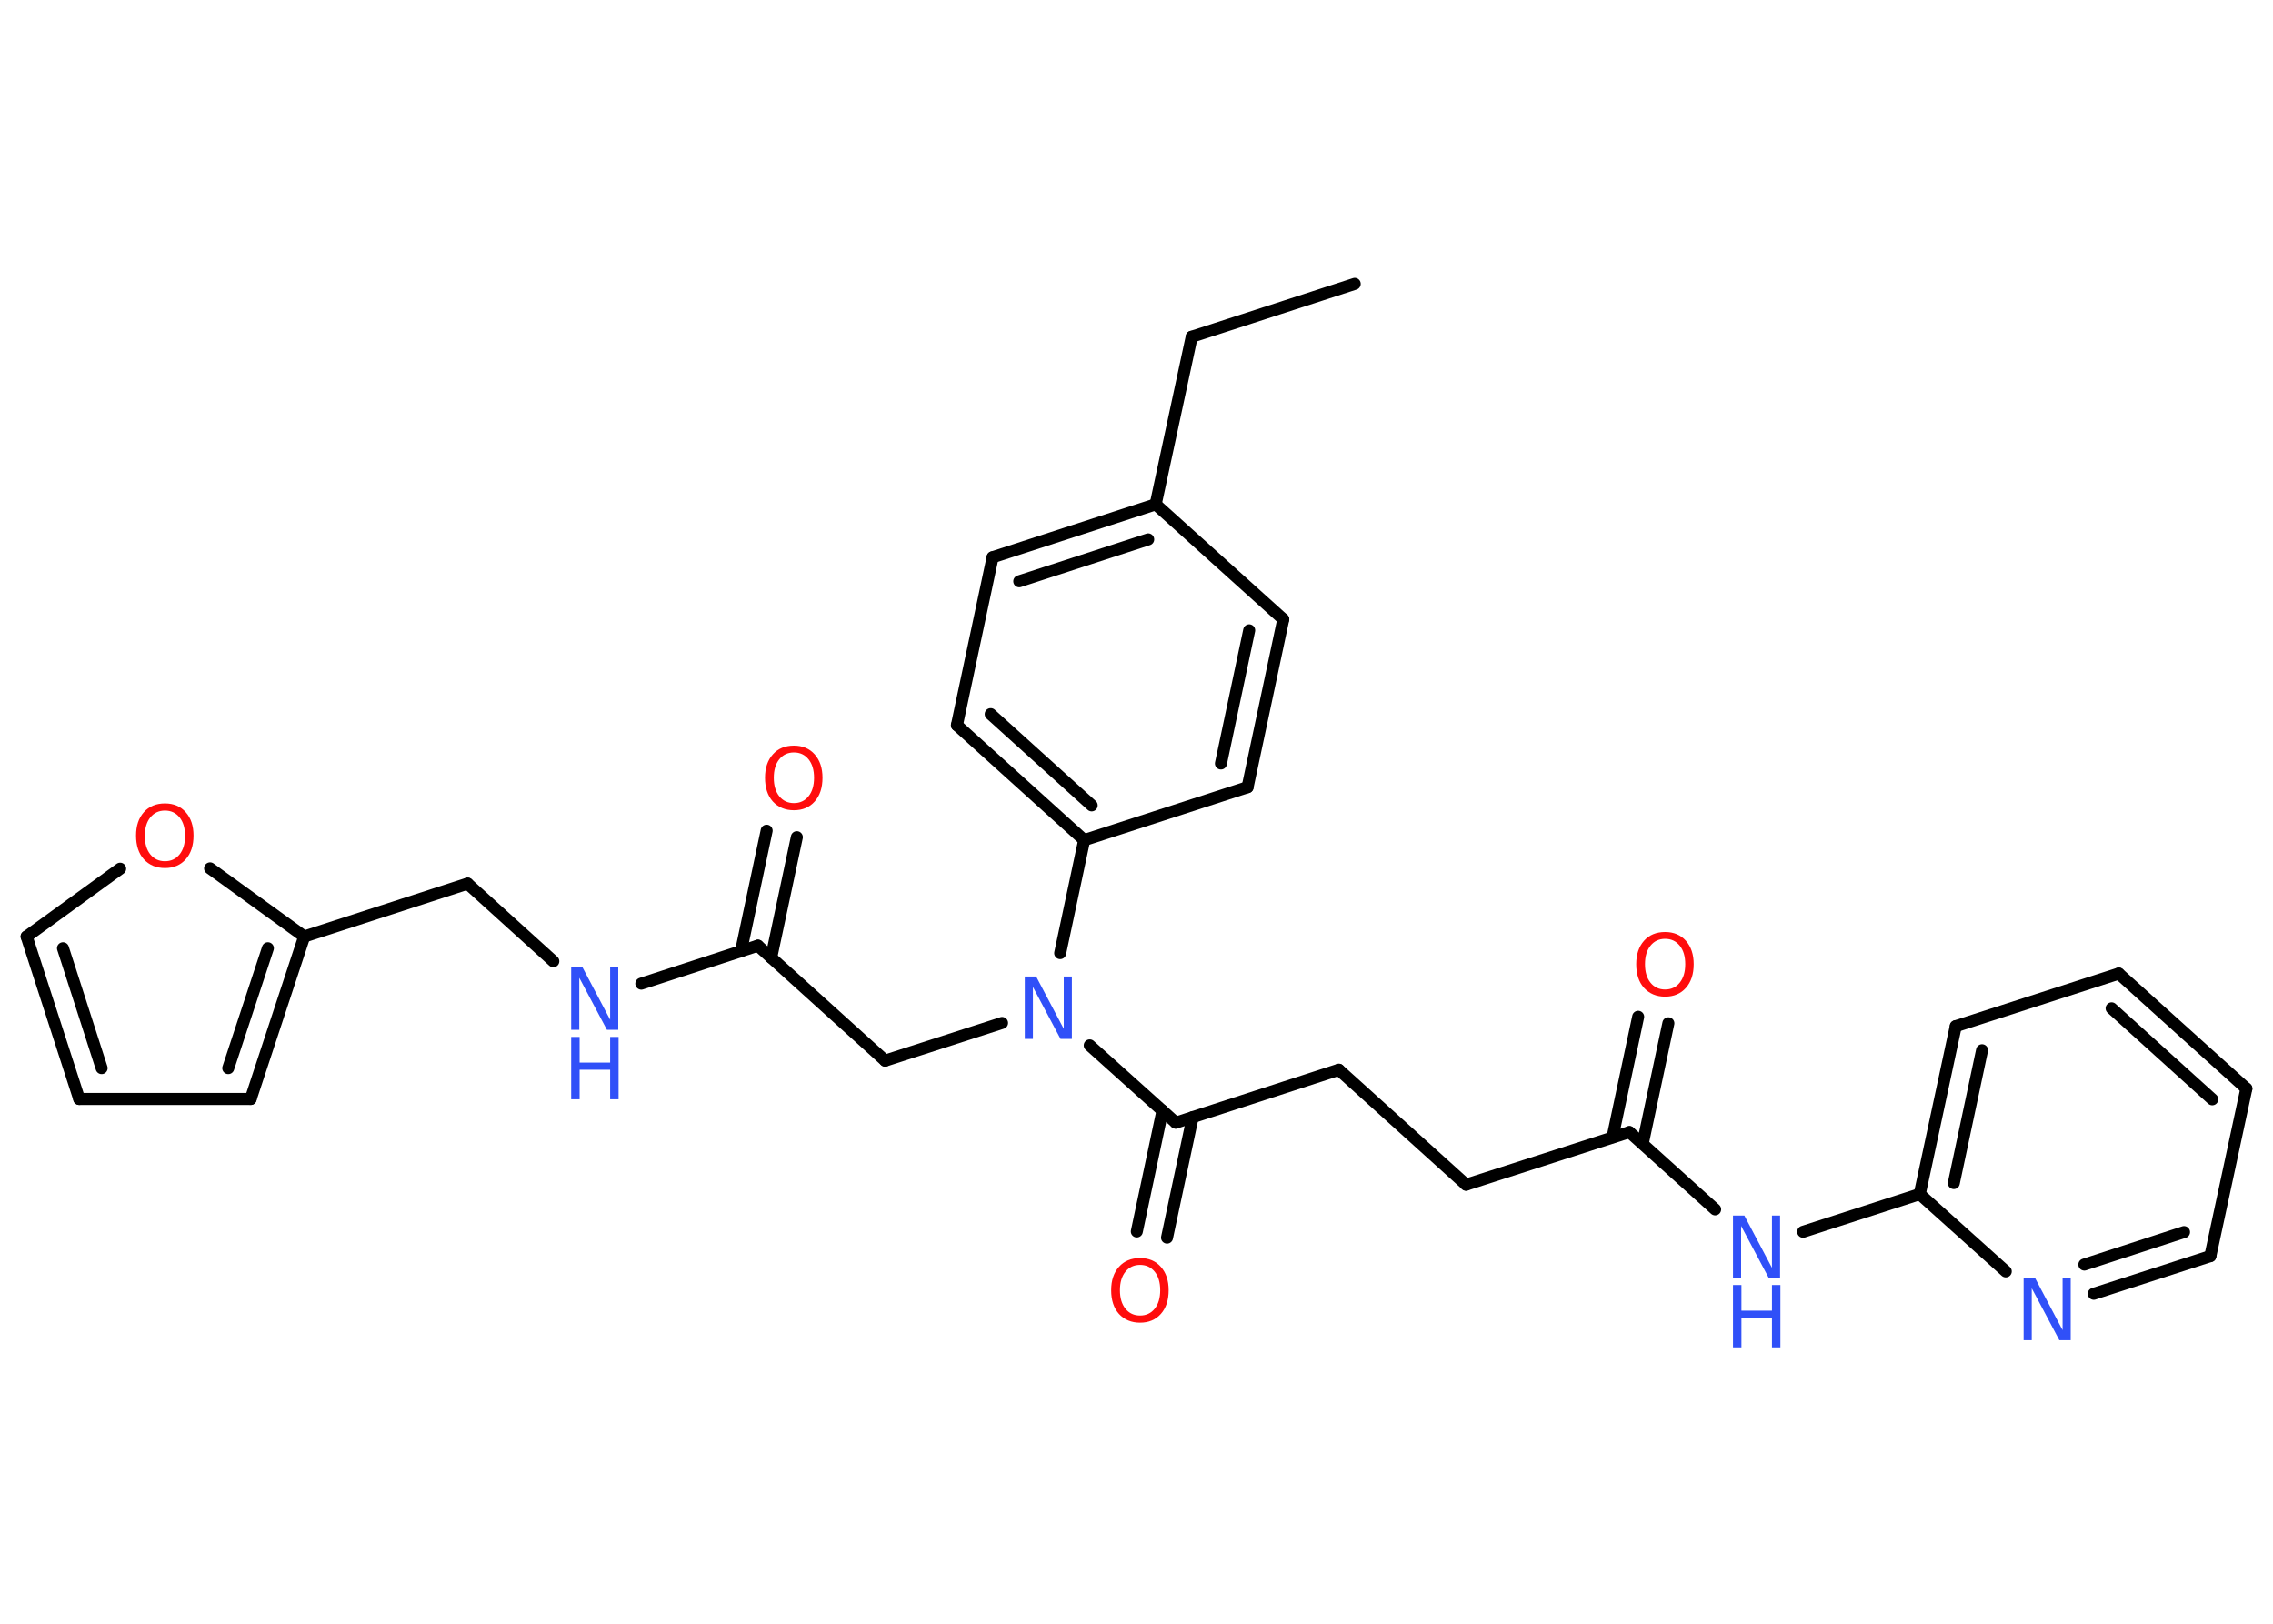 <?xml version='1.0' encoding='UTF-8'?>
<!DOCTYPE svg PUBLIC "-//W3C//DTD SVG 1.1//EN" "http://www.w3.org/Graphics/SVG/1.1/DTD/svg11.dtd">
<svg version='1.2' xmlns='http://www.w3.org/2000/svg' xmlns:xlink='http://www.w3.org/1999/xlink' width='70.0mm' height='50.0mm' viewBox='0 0 70.0 50.0'>
  <desc>Generated by the Chemistry Development Kit (http://github.com/cdk)</desc>
  <g stroke-linecap='round' stroke-linejoin='round' stroke='#000000' stroke-width='.37' fill='#3050F8'>
    <rect x='.0' y='.0' width='70.0' height='50.0' fill='#FFFFFF' stroke='none'/>
    <g id='mol1' class='mol'>
      <line id='mol1bnd1' class='bond' x1='41.72' y1='8.74' x2='36.7' y2='10.37'/>
      <line id='mol1bnd2' class='bond' x1='36.7' y1='10.37' x2='35.59' y2='15.53'/>
      <g id='mol1bnd3' class='bond'>
        <line x1='35.59' y1='15.53' x2='30.57' y2='17.16'/>
        <line x1='35.36' y1='16.61' x2='31.39' y2='17.9'/>
      </g>
      <line id='mol1bnd4' class='bond' x1='30.57' y1='17.16' x2='29.47' y2='22.33'/>
      <g id='mol1bnd5' class='bond'>
        <line x1='29.47' y1='22.33' x2='33.39' y2='25.87'/>
        <line x1='30.51' y1='21.99' x2='33.62' y2='24.8'/>
      </g>
      <line id='mol1bnd6' class='bond' x1='33.39' y1='25.87' x2='32.65' y2='29.35'/>
      <line id='mol1bnd7' class='bond' x1='30.86' y1='31.5' x2='27.26' y2='32.66'/>
      <line id='mol1bnd8' class='bond' x1='27.26' y1='32.66' x2='23.34' y2='29.12'/>
      <g id='mol1bnd9' class='bond'>
        <line x1='22.82' y1='29.29' x2='23.61' y2='25.58'/>
        <line x1='23.75' y1='29.49' x2='24.54' y2='25.78'/>
      </g>
      <line id='mol1bnd10' class='bond' x1='23.34' y1='29.12' x2='19.75' y2='30.29'/>
      <line id='mol1bnd11' class='bond' x1='17.04' y1='29.6' x2='14.4' y2='27.21'/>
      <line id='mol1bnd12' class='bond' x1='14.4' y1='27.21' x2='9.37' y2='28.84'/>
      <g id='mol1bnd13' class='bond'>
        <line x1='7.72' y1='33.84' x2='9.37' y2='28.84'/>
        <line x1='7.03' y1='32.89' x2='8.25' y2='29.2'/>
      </g>
      <line id='mol1bnd14' class='bond' x1='7.72' y1='33.84' x2='2.44' y2='33.84'/>
      <g id='mol1bnd15' class='bond'>
        <line x1='.82' y1='28.84' x2='2.44' y2='33.84'/>
        <line x1='1.94' y1='29.2' x2='3.13' y2='32.89'/>
      </g>
      <line id='mol1bnd16' class='bond' x1='.82' y1='28.84' x2='3.7' y2='26.75'/>
      <line id='mol1bnd17' class='bond' x1='9.37' y1='28.84' x2='6.47' y2='26.74'/>
      <line id='mol1bnd18' class='bond' x1='33.56' y1='32.19' x2='36.21' y2='34.57'/>
      <g id='mol1bnd19' class='bond'>
        <line x1='36.73' y1='34.4' x2='35.94' y2='38.11'/>
        <line x1='35.8' y1='34.2' x2='35.01' y2='37.92'/>
      </g>
      <line id='mol1bnd20' class='bond' x1='36.21' y1='34.57' x2='41.23' y2='32.94'/>
      <line id='mol1bnd21' class='bond' x1='41.23' y1='32.94' x2='45.15' y2='36.48'/>
      <line id='mol1bnd22' class='bond' x1='45.15' y1='36.48' x2='50.18' y2='34.86'/>
      <g id='mol1bnd23' class='bond'>
        <line x1='49.66' y1='35.02' x2='50.45' y2='31.31'/>
        <line x1='50.59' y1='35.22' x2='51.38' y2='31.51'/>
      </g>
      <line id='mol1bnd24' class='bond' x1='50.18' y1='34.86' x2='52.82' y2='37.24'/>
      <line id='mol1bnd25' class='bond' x1='55.53' y1='37.93' x2='59.12' y2='36.77'/>
      <g id='mol1bnd26' class='bond'>
        <line x1='60.23' y1='31.6' x2='59.12' y2='36.77'/>
        <line x1='61.04' y1='32.34' x2='60.17' y2='36.43'/>
      </g>
      <line id='mol1bnd27' class='bond' x1='60.23' y1='31.6' x2='65.25' y2='29.98'/>
      <g id='mol1bnd28' class='bond'>
        <line x1='69.18' y1='33.52' x2='65.25' y2='29.98'/>
        <line x1='68.13' y1='33.85' x2='65.03' y2='31.05'/>
      </g>
      <line id='mol1bnd29' class='bond' x1='69.18' y1='33.52' x2='68.07' y2='38.68'/>
      <g id='mol1bnd30' class='bond'>
        <line x1='64.48' y1='39.84' x2='68.07' y2='38.68'/>
        <line x1='64.19' y1='38.94' x2='67.26' y2='37.94'/>
      </g>
      <line id='mol1bnd31' class='bond' x1='59.12' y1='36.77' x2='61.77' y2='39.15'/>
      <line id='mol1bnd32' class='bond' x1='33.39' y1='25.87' x2='38.42' y2='24.24'/>
      <g id='mol1bnd33' class='bond'>
        <line x1='38.42' y1='24.24' x2='39.52' y2='19.07'/>
        <line x1='37.6' y1='23.51' x2='38.47' y2='19.41'/>
      </g>
      <line id='mol1bnd34' class='bond' x1='35.59' y1='15.53' x2='39.52' y2='19.07'/>
      <path id='mol1atm7' class='atom' d='M31.56 30.07h.35l.85 1.61v-1.61h.25v1.92h-.35l-.85 -1.6v1.6h-.25v-1.92z' stroke='none'/>
      <path id='mol1atm10' class='atom' d='M24.45 23.17q-.28 .0 -.45 .21q-.17 .21 -.17 .57q.0 .36 .17 .57q.17 .21 .45 .21q.28 .0 .45 -.21q.17 -.21 .17 -.57q.0 -.36 -.17 -.57q-.17 -.21 -.45 -.21zM24.45 22.96q.4 .0 .64 .27q.24 .27 .24 .72q.0 .46 -.24 .73q-.24 .27 -.64 .27q-.4 .0 -.65 -.27q-.24 -.27 -.24 -.73q.0 -.45 .24 -.72q.24 -.27 .65 -.27z' stroke='none' fill='#FF0D0D'/>
      <g id='mol1atm11' class='atom'>
        <path d='M17.59 29.79h.35l.85 1.61v-1.61h.25v1.92h-.35l-.85 -1.6v1.6h-.25v-1.92z' stroke='none'/>
        <path d='M17.59 31.93h.26v.79h.94v-.79h.26v1.92h-.26v-.91h-.94v.91h-.26v-1.92z' stroke='none'/>
      </g>
      <path id='mol1atm17' class='atom' d='M5.08 24.96q-.28 .0 -.45 .21q-.17 .21 -.17 .57q.0 .36 .17 .57q.17 .21 .45 .21q.28 .0 .45 -.21q.17 -.21 .17 -.57q.0 -.36 -.17 -.57q-.17 -.21 -.45 -.21zM5.08 24.74q.4 .0 .64 .27q.24 .27 .24 .72q.0 .46 -.24 .73q-.24 .27 -.64 .27q-.4 .0 -.65 -.27q-.24 -.27 -.24 -.73q.0 -.45 .24 -.72q.24 -.27 .65 -.27z' stroke='none' fill='#FF0D0D'/>
      <path id='mol1atm19' class='atom' d='M35.11 38.95q-.28 .0 -.45 .21q-.17 .21 -.17 .57q.0 .36 .17 .57q.17 .21 .45 .21q.28 .0 .45 -.21q.17 -.21 .17 -.57q.0 -.36 -.17 -.57q-.17 -.21 -.45 -.21zM35.11 38.74q.4 .0 .64 .27q.24 .27 .24 .72q.0 .46 -.24 .73q-.24 .27 -.64 .27q-.4 .0 -.65 -.27q-.24 -.27 -.24 -.73q.0 -.45 .24 -.72q.24 -.27 .65 -.27z' stroke='none' fill='#FF0D0D'/>
      <path id='mol1atm23' class='atom' d='M51.28 28.91q-.28 .0 -.45 .21q-.17 .21 -.17 .57q.0 .36 .17 .57q.17 .21 .45 .21q.28 .0 .45 -.21q.17 -.21 .17 -.57q.0 -.36 -.17 -.57q-.17 -.21 -.45 -.21zM51.28 28.7q.4 .0 .64 .27q.24 .27 .24 .72q.0 .46 -.24 .73q-.24 .27 -.64 .27q-.4 .0 -.65 -.27q-.24 -.27 -.24 -.73q.0 -.45 .24 -.72q.24 -.27 .65 -.27z' stroke='none' fill='#FF0D0D'/>
      <g id='mol1atm24' class='atom'>
        <path d='M53.37 37.43h.35l.85 1.61v-1.61h.25v1.92h-.35l-.85 -1.6v1.6h-.25v-1.92z' stroke='none'/>
        <path d='M53.37 39.57h.26v.79h.94v-.79h.26v1.92h-.26v-.91h-.94v.91h-.26v-1.92z' stroke='none'/>
      </g>
      <path id='mol1atm30' class='atom' d='M62.32 39.35h.35l.85 1.61v-1.61h.25v1.92h-.35l-.85 -1.6v1.6h-.25v-1.92z' stroke='none'/>
    </g>
  </g>
</svg>
